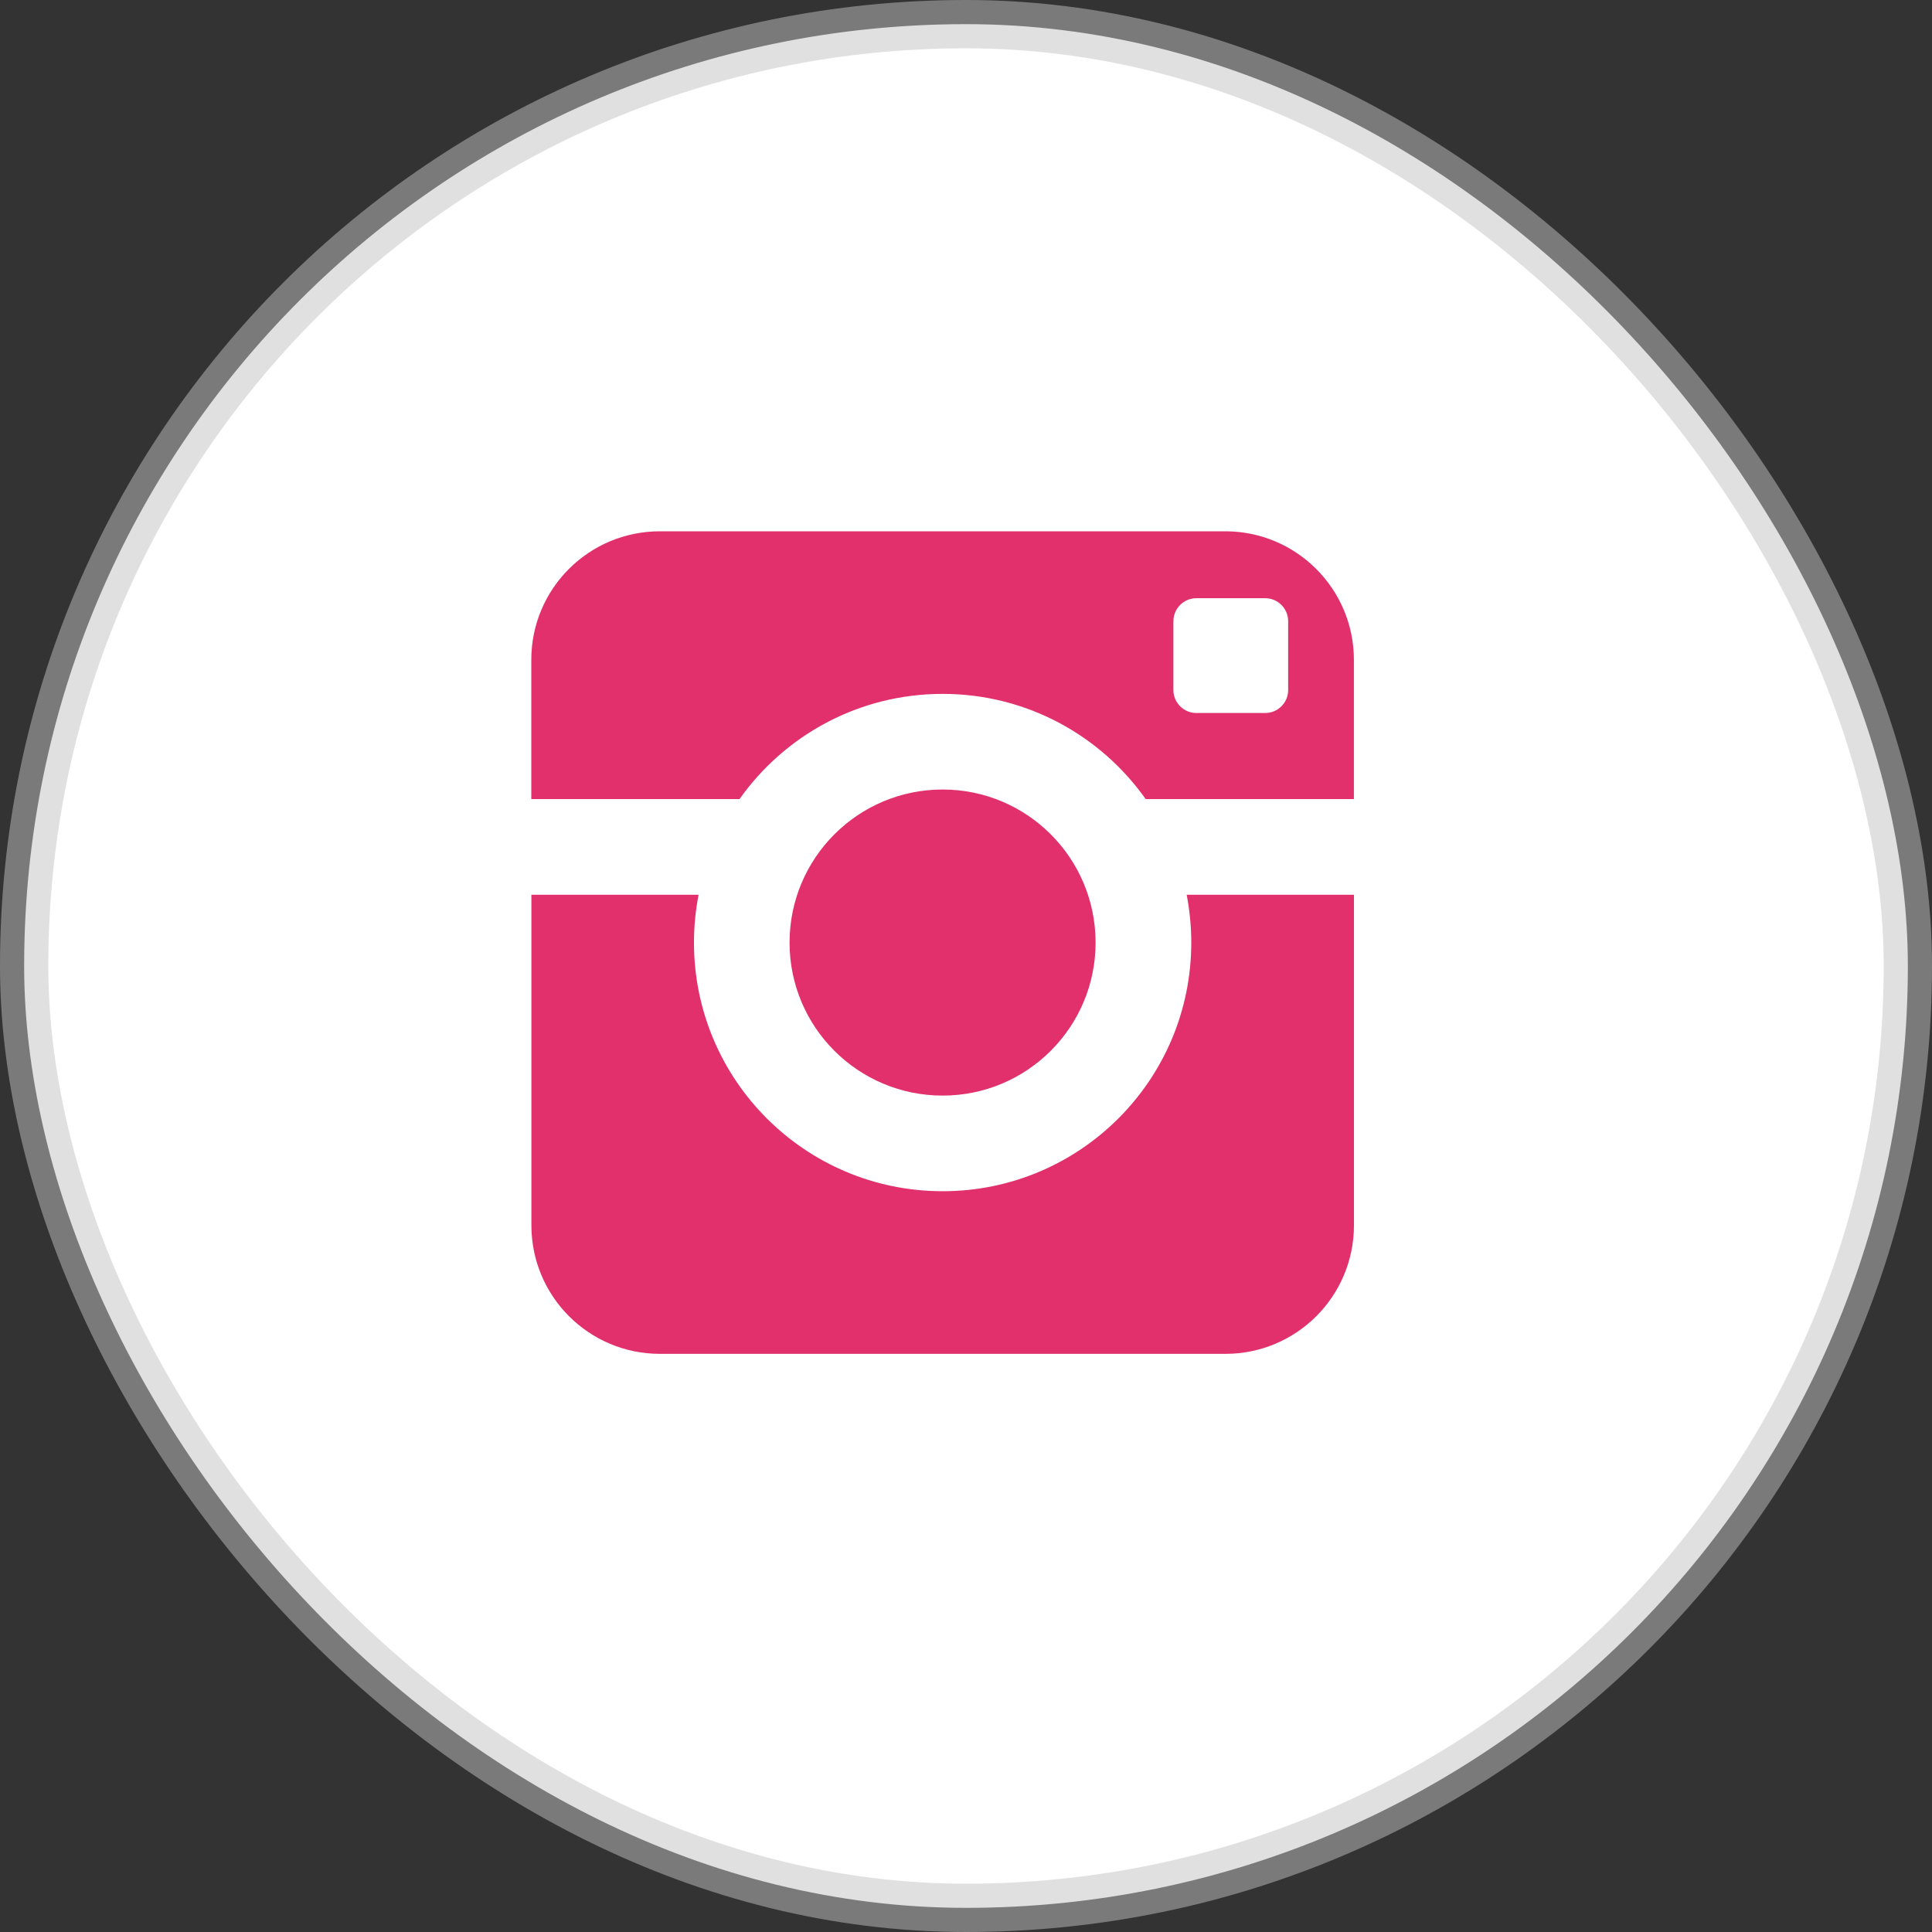 <?xml version="1.0" encoding="UTF-8"?>
<svg width="40px" height="40px" viewBox="0 0 40 40" version="1.1" xmlns="http://www.w3.org/2000/svg" xmlns:xlink="http://www.w3.org/1999/xlink">
    <rect x="0" y="0" width="40" height="40" fill="#333333" stroke="none"/>
    <!-- Generator: Sketch 57.1 (83088) - https://sketch.com -->
    <title>ic_instagram_active</title>
    <desc>Created with Sketch.</desc>
    <g id="Page-1" stroke="none" stroke-width="1" fill="none" fill-rule="evenodd">
        <g id="Desktop" transform="translate(-516, -246)">
            <g id="active" transform="translate(404, 246)">
                <g id="ic_instagram_active" transform="translate(112, 0)">
                    <rect id="Rectangle-6-Copy-7" stroke-opacity="0.5" stroke="#C3C3C3" fill="#FFFFFF" x="0.5" y="0.5" width="39" height="39" rx="19.5"></rect>
                    <path d="M24.664,19.515 C24.664,22.359 22.358,24.663 19.516,24.663 C16.672,24.663 14.368,22.358 14.368,19.515 C14.368,19.176 14.401,18.845 14.464,18.525 L11.002,18.525 L11.002,25.369 C11.002,26.839 12.192,28.03 13.663,28.03 L25.371,28.03 C26.84,28.03 28.032,26.839 28.032,25.369 L28.032,18.525 L24.569,18.525 C24.63,18.845 24.664,19.176 24.664,19.515 L24.664,19.515 Z M25.369,11 L13.661,11 C12.19,11 11,12.191 11,13.66 L11,16.544 L15.311,16.544 C16.243,15.227 17.778,14.366 19.516,14.366 C21.252,14.366 22.787,15.226 23.72,16.544 L28.031,16.544 L28.031,13.66 C28.03,12.192 26.838,11 25.369,11 L25.369,11 Z M26.67,14.287 C26.67,14.549 26.457,14.762 26.195,14.762 L24.769,14.762 C24.508,14.762 24.294,14.549 24.294,14.287 L24.294,12.861 C24.294,12.599 24.508,12.385 24.769,12.385 L26.195,12.385 C26.456,12.385 26.67,12.599 26.67,12.861 L26.67,14.287 L26.67,14.287 Z M22.683,19.515 C22.683,17.765 21.265,16.346 19.515,16.346 C17.765,16.346 16.347,17.765 16.347,19.515 C16.347,21.265 17.765,22.683 19.515,22.683 C21.265,22.683 22.683,21.265 22.683,19.515 L22.683,19.515 Z" id="Shape" fill="#E1306C"></path>
                </g>
            </g>
        </g>
    </g>
</svg>